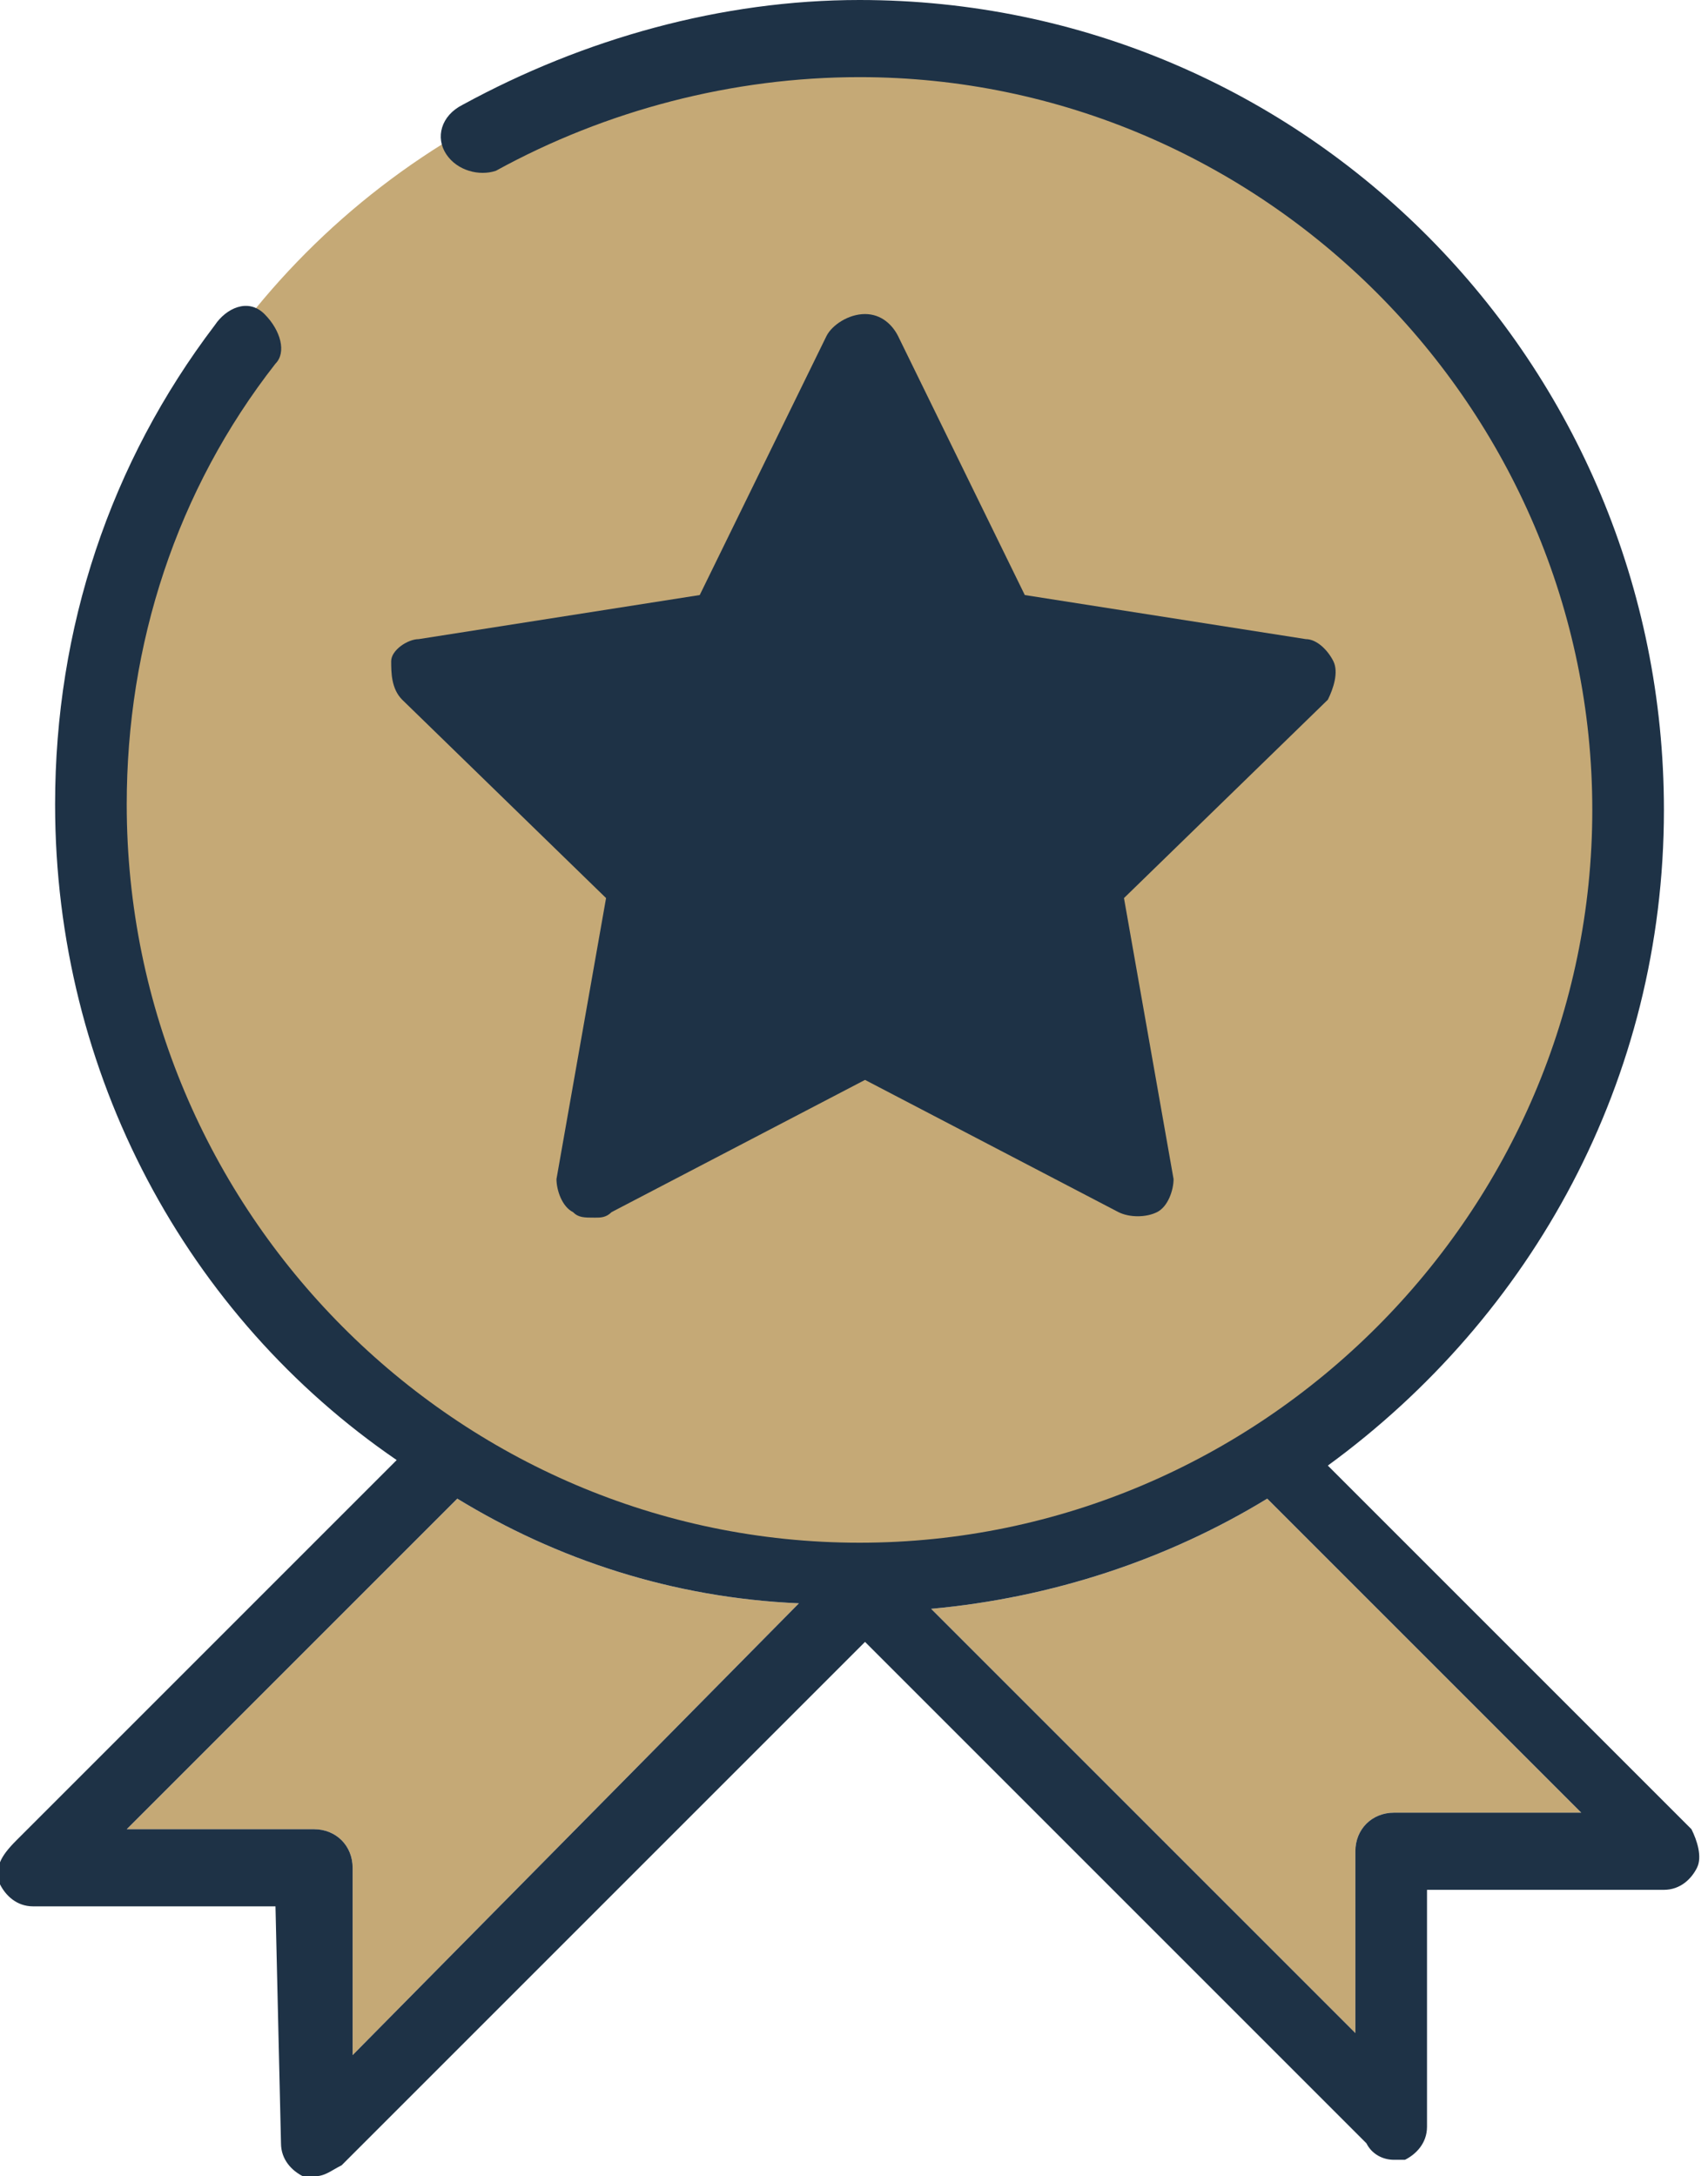 <?xml version="1.0" encoding="utf-8"?>
<!-- Generator: Adobe Illustrator 27.3.1, SVG Export Plug-In . SVG Version: 6.00 Build 0)  -->
<svg version="1.1" id="_レイヤー_2" xmlns="http://www.w3.org/2000/svg" xmlns:xlink="http://www.w3.org/1999/xlink" x="0px"
	 y="0px" viewBox="0 0 31 39.5" style="enable-background:new 0 0 31 39.5;" xml:space="preserve">
<style type="text/css">
	.st0{fill:#C5A976;}
	.st1{fill:#1E3246;}
</style>
<path class="st0" d="M6.4,37.3l0-3.4c0-0.4-0.3-0.7-0.7-0.7H2.3l6-6c1.8,1.1,3.9,1.8,6.2,1.9L6.4,37.3L6.4,37.3z"/>
<path class="st0" d="M24.6,36.9l-7.7-7.7c2.2-0.2,4.3-0.9,6.1-2l5.7,5.7h-3.4c-0.4,0-0.7,0.3-0.7,0.7L24.6,36.9L24.6,36.9z"/>
<circle class="st0" cx="15.4" cy="14.4" r="13.9"/>
<g>
	<path class="st1" d="M24.2,12c-0.1-0.2-0.3-0.4-0.5-0.4l-5.1-0.8l-2.3-4.7c-0.1-0.2-0.3-0.4-0.6-0.4S15.1,5.9,15,6.1l-2.3,4.7
		l-5.1,0.8c-0.2,0-0.5,0.2-0.5,0.4s0,0.5,0.2,0.7l3.7,3.6l-0.9,5.1c0,0.2,0.1,0.5,0.3,0.6c0.1,0.1,0.2,0.1,0.4,0.1
		c0.1,0,0.2,0,0.3-0.1l4.6-2.4l4.6,2.4c0.2,0.1,0.5,0.1,0.7,0c0.2-0.1,0.3-0.4,0.3-0.6l-0.9-5.1l3.7-3.6
		C24.2,12.5,24.3,12.2,24.2,12L24.2,12z"/>
	<path class="st1" d="M25.3,39.2c0.1,0,0.2,0,0.2,0c0.2-0.1,0.4-0.3,0.4-0.6l0-4.3h4.3c0.3,0,0.5-0.2,0.6-0.4s0-0.5-0.1-0.7
		l-6.6-6.6c3.7-2.7,6.1-7,6.1-11.9C30.2,6.6,23.7,0,15.6,0c-2.5,0-5,0.7-7.2,1.9C8,2.1,7.9,2.5,8.1,2.8C8.3,3.1,8.7,3.2,9,3.1
		c2-1.1,4.3-1.7,6.6-1.7c7.3,0,13.3,6,13.3,13.3s-6,13.3-13.3,13.3S2.3,22,2.3,14.6c0-2.9,0.9-5.7,2.7-8C5.2,6.4,5.1,6,4.8,5.7
		S4.1,5.6,3.9,5.9C2,8.4,1,11.4,1,14.6c0,4.9,2.4,9.3,6.2,11.9l-6.9,6.9C0,33.7-0.1,33.9,0,34.2c0.1,0.2,0.3,0.4,0.6,0.4H5l0.1,4.3
		c0,0.3,0.2,0.5,0.4,0.6c0.1,0,0.2,0,0.2,0c0.2,0,0.3-0.1,0.5-0.2l9.5-9.5c0,0,0,0,0,0l9.1,9.1C24.9,39.1,25.1,39.2,25.3,39.2
		L25.3,39.2z M6.4,37.3l0-3.4c0-0.4-0.3-0.7-0.7-0.7H2.3l6-6c1.8,1.1,3.9,1.8,6.2,1.9L6.4,37.3L6.4,37.3z M24.6,36.9l-7.7-7.7
		c2.2-0.2,4.3-0.9,6.1-2l5.7,5.7h-3.4c-0.4,0-0.7,0.3-0.7,0.7L24.6,36.9L24.6,36.9z"/>
</g>
</svg>
